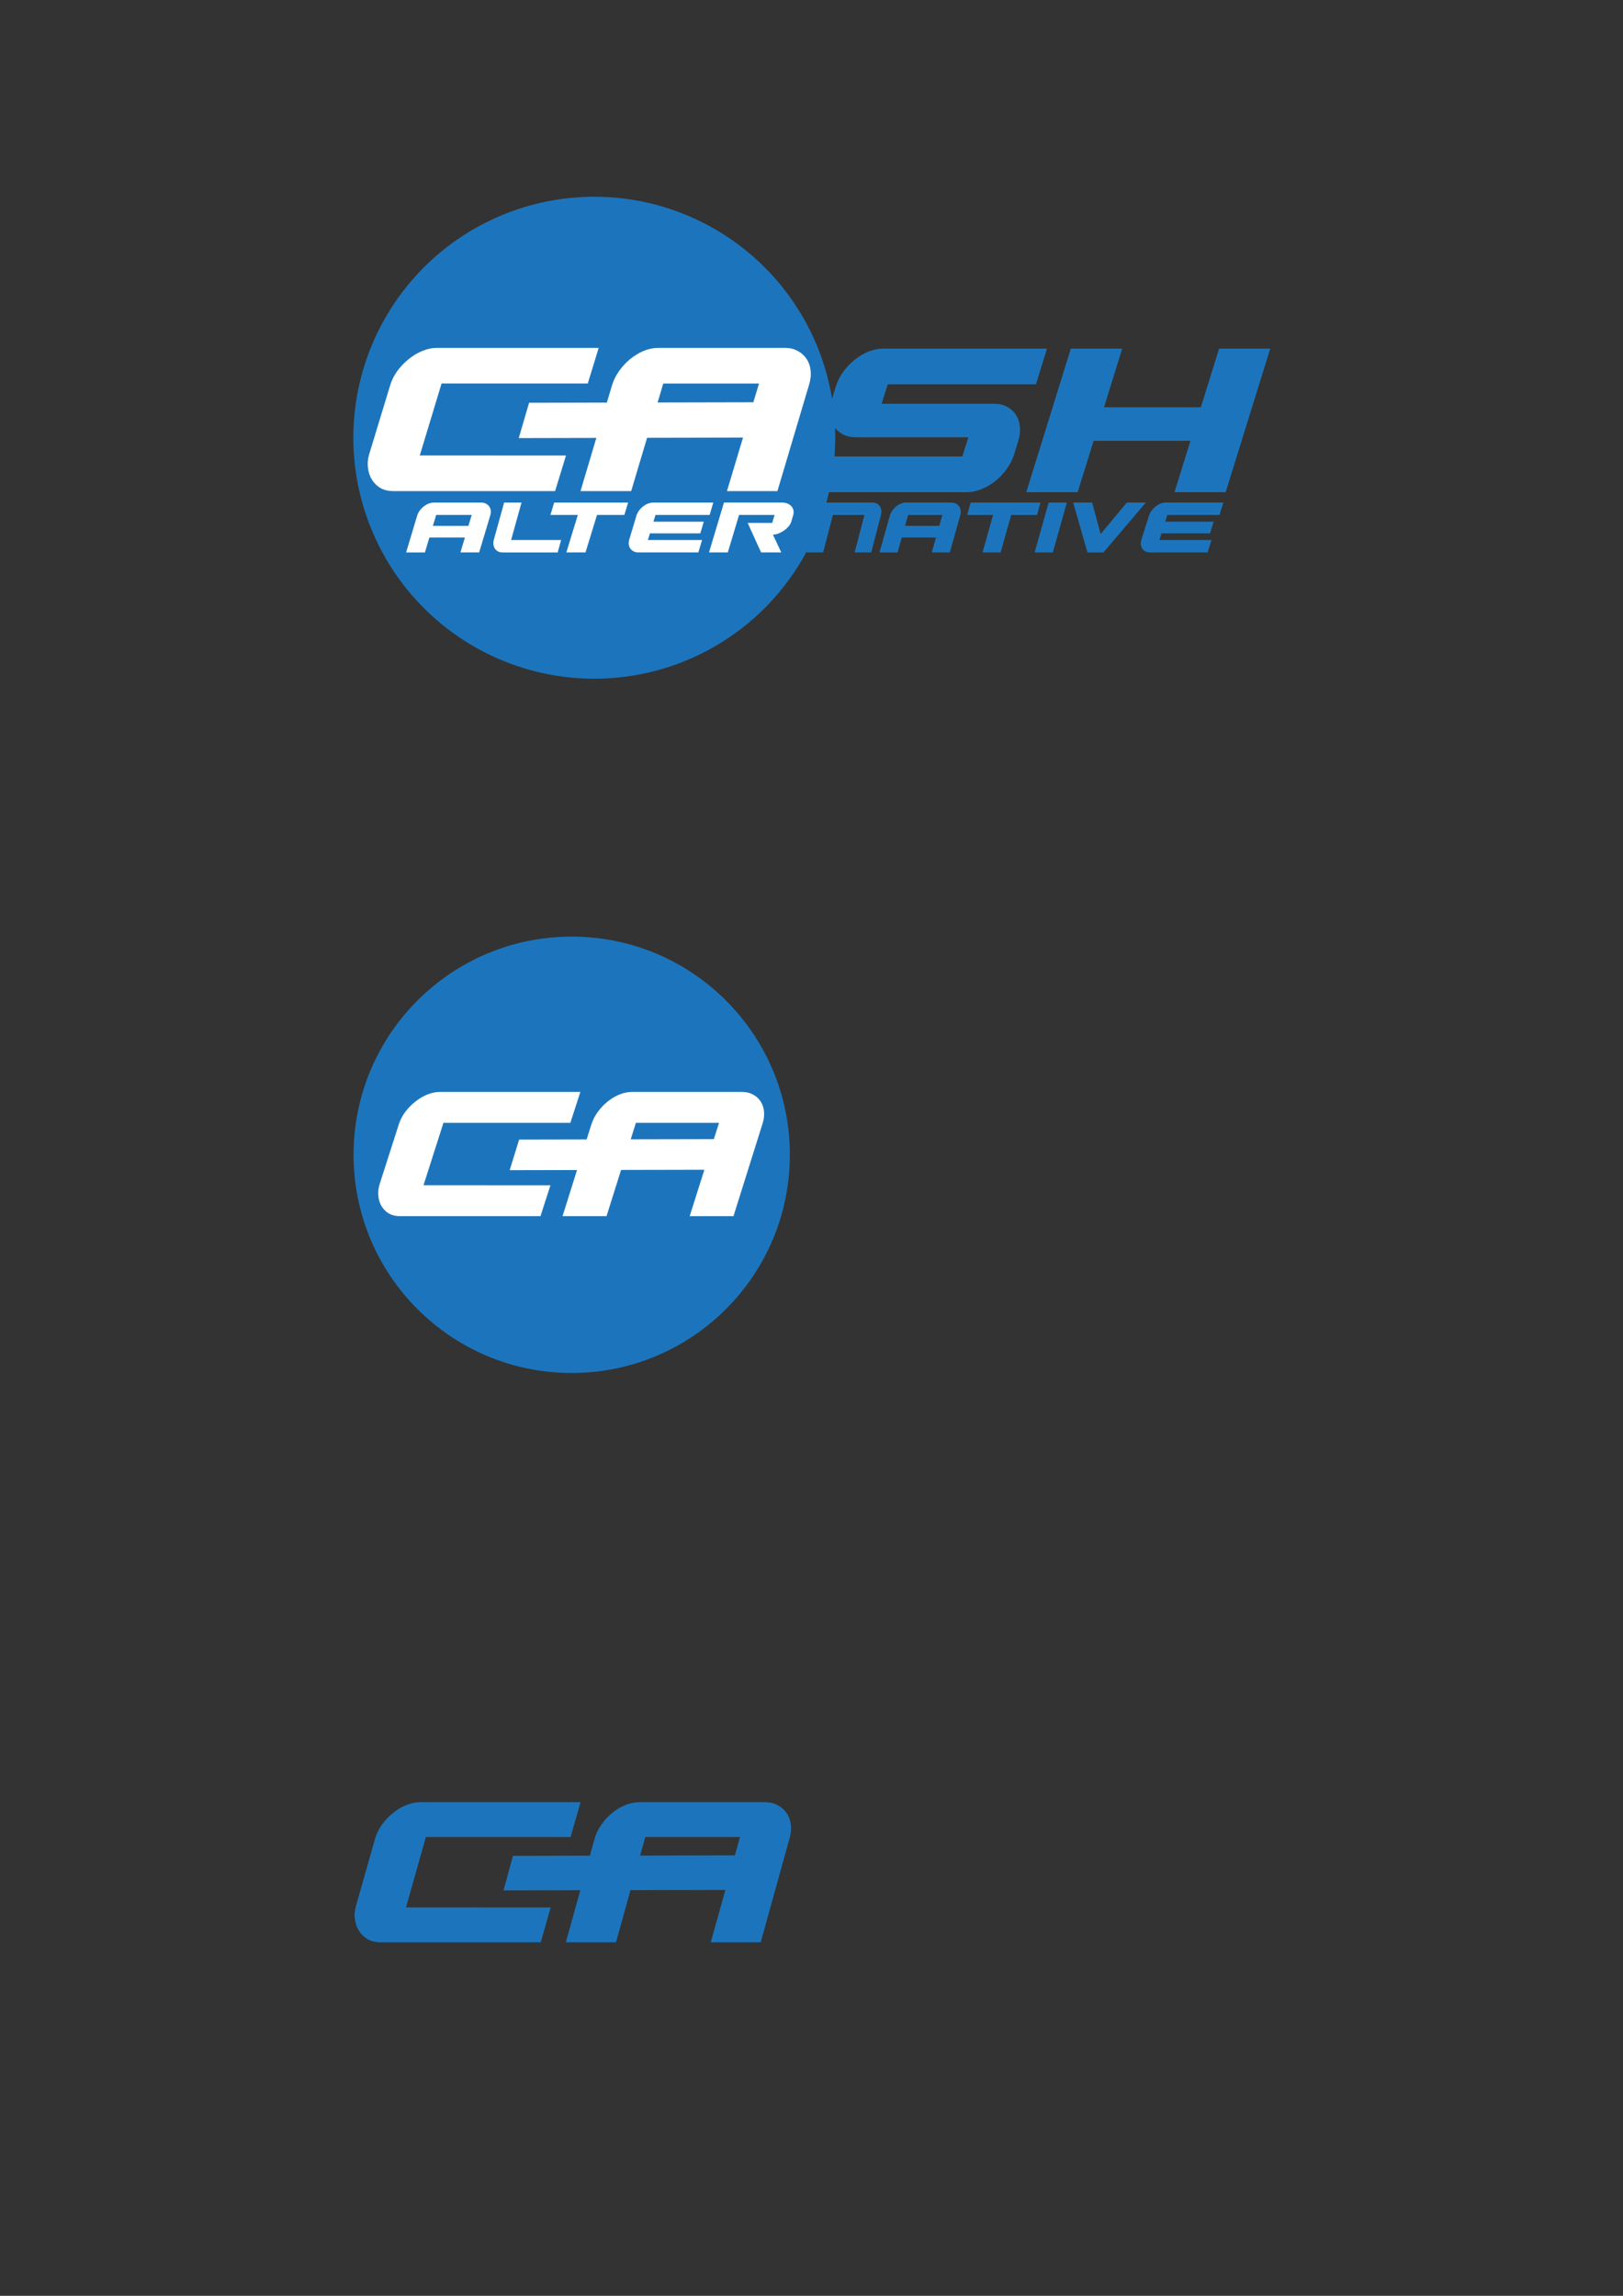 <?xml version="1.0" encoding="UTF-8" standalone="no"?>
<svg
   xmlns:dc="http://purl.org/dc/elements/1.1/"
   xmlns:cc="http://creativecommons.org/ns#"
   xmlns:rdf="http://www.w3.org/1999/02/22-rdf-syntax-ns#"
   xmlns:svg="http://www.w3.org/2000/svg"
   xmlns="http://www.w3.org/2000/svg"
   version="1.1"
   id="svg9523"
   viewBox="0 0 744.094 1052.362"
   height="297mm"
   width="210mm">
  <rect x="0" y="0" width="744.094" height="1052.362" fill="#333333" stroke="none"/>
  <defs
     id="defs9525" />
  <g
     id="layer1">
    <g
       id="g9028"
       transform="matrix(1.078,0,0,1.078,-29.126,-69.279)">
      <circle
         style="opacity:1;fill:#1c75bc;fill-opacity:1;stroke:none;stroke-width:0.202;stroke-linecap:round;stroke-linejoin:round;stroke-miterlimit:4;stroke-dasharray:none;stroke-opacity:1"
         id="circle7306"
         cx="279.765"
         cy="250.397"
         r="102.471" />
      <g
         id="g7312"
         transform="matrix(1.17,0,0.017,1.17,-885.887,-556.105)"
         style="fill:#1c75bc;fill-opacity:1">
        <path
           style="font-style:italic;font-variant:normal;font-weight:normal;font-stretch:normal;font-size:medium;line-height:125%;font-family:'Gunship Italic';-inkscape-font-specification:'Gunship Italic, Italic';text-align:start;letter-spacing:0px;word-spacing:0px;writing-mode:lr-tb;text-anchor:start;fill:#1c75bc;fill-opacity:1;stroke:none;stroke-width:1px;stroke-linecap:butt;stroke-linejoin:miter;stroke-opacity:1"
           d="m 1213.858,656.934 18.592,0 -16.964,52.173 -18.592,0 6.083,-18.691 -35.213,0 -6.083,18.691 -18.677,0 16.964,-52.173 18.677,0 -6.94,21.323 35.213,0 6.94,-21.323 z"
           id="path7314" />
        <path
           style="font-style:italic;font-variant:normal;font-weight:normal;font-stretch:normal;font-size:medium;line-height:125%;font-family:'Gunship Italic';-inkscape-font-specification:'Gunship Italic, Italic';text-align:start;letter-spacing:0px;word-spacing:0px;writing-mode:lr-tb;text-anchor:start;fill:#1c75bc;fill-opacity:1;stroke:none;stroke-width:1px;stroke-linecap:butt;stroke-linejoin:miter;stroke-opacity:1"
           d="m 1122.247,689.145 -40.953,0 q -2.656,0 -4.712,-1.089 -1.971,-1.089 -3.17,-2.904 -1.114,-1.905 -1.371,-4.355 -0.171,-2.541 0.771,-5.353 l 1.542,-4.809 q 0.942,-2.813 2.742,-5.263 1.885,-2.541 4.198,-4.355 2.399,-1.905 5.055,-2.994 2.742,-1.089 5.398,-1.089 l 59.545,0 -4.198,12.975 -53.891,0 -2.313,7.077 40.953,0 q 2.656,0 4.627,1.089 2.056,1.089 3.17,2.904 1.2,1.815 1.371,4.355 0.257,2.45 -0.685,5.263 l -1.542,4.809 q -0.943,2.813 -2.827,5.353 -1.799,2.45 -4.198,4.355 -2.313,1.815 -5.055,2.904 -2.656,1.089 -5.312,1.089 l -59.545,0 4.198,-12.975 53.891,0 2.313,-6.987 z"
           id="path7316" />
      </g>
      <g
         style="fill:#ffffff"
         transform="matrix(1.154,0,-0.027,1.167,-1091.877,-764.014)"
         id="g7318">
        <path
           id="path7320"
           d="m 1209.786,836.518 -3.711,12.972 -53.887,0 -7.419,26.224 27.144,0 0,0.008 26.743,0 -3.704,12.969 -59.715,0 c -1.714,0 -3.263,-0.362 -4.649,-1.088 -1.348,-0.786 -2.434,-1.815 -3.259,-3.086 -0.825,-1.27 -1.341,-2.724 -1.545,-4.357 -0.261,-1.633 -0.125,-3.356 0.41,-5.171 l 7.044,-24.769 c 0.515,-1.875 1.359,-3.633 2.526,-5.266 1.204,-1.694 2.571,-3.144 4.109,-4.353 1.517,-1.27 3.181,-2.268 4.995,-2.994 1.756,-0.726 3.494,-1.088 5.208,-1.088 l 59.715,0 z"
           style="font-style:italic;font-variant:normal;font-weight:normal;font-stretch:normal;font-size:medium;line-height:125%;font-family:'Gunship Italic';-inkscape-font-specification:'Gunship Italic, Italic';text-align:start;letter-spacing:0px;word-spacing:0px;writing-mode:lr-tb;text-anchor:start;fill:#ffffff;fill-opacity:1;stroke:none;stroke-width:1px;stroke-linecap:butt;stroke-linejoin:miter;stroke-opacity:1" />
        <path
           style="font-style:italic;font-variant:normal;font-weight:normal;font-stretch:normal;font-size:medium;line-height:125%;font-family:'Gunship Italic';-inkscape-font-specification:'Gunship Italic, Italic';text-align:start;letter-spacing:0px;word-spacing:0px;writing-mode:lr-tb;text-anchor:start;fill:#ffffff;fill-opacity:1;stroke:none;stroke-width:1px;stroke-linecap:butt;stroke-linejoin:miter;stroke-opacity:1"
           d="m 1267.25,856.329 1.943,-6.836 -35.298,0 -10.906,39.197 -18.677,0 10.684,-38.471 c 0.539,-1.875 1.37,-3.629 2.492,-5.263 1.176,-1.694 2.507,-3.145 3.992,-4.355 1.539,-1.27 3.177,-2.268 4.913,-2.994 1.793,-0.726 3.575,-1.089 5.346,-1.089 l 46.779,0 c 1.714,0 3.244,0.363 4.593,1.089 1.345,0.665 2.446,1.603 3.304,2.813 0.854,1.149 1.405,2.541 1.654,4.174 0.246,1.573 0.126,3.266 -0.359,5.081 l -10.829,39.016 -18.592,0 5.456,-19.495 -82.644,0.177 3.507,-12.866 z"
           id="path7322" />
      </g>
      <g
         id="g7326"
         transform="matrix(1.267,0,0,1.267,-1316.857,-1371.3)"
         style="fill:#ffffff;fill-opacity:1">
        <path
           id="path7328"
           style="font-style:italic;font-variant:normal;font-weight:normal;font-stretch:normal;font-size:16.191px;line-height:125%;font-family:'Gunship Italic';-inkscape-font-specification:'Gunship Italic, Italic';text-align:start;letter-spacing:0px;word-spacing:0px;writing-mode:lr-tb;text-anchor:start;fill:#ffffff;fill-opacity:1;stroke:none;stroke-width:1px;stroke-linecap:butt;stroke-linejoin:miter;stroke-opacity:1"
           d="m 1205.973,1309.535 11.925,0 1.119,-3.667 -11.925,0 -1.119,3.667 z m -1.167,3.9 -1.496,5.006 -6.31,0 3.705,-12.341 q 0.28,-0.902 0.855,-1.688 0.602,-0.815 1.359,-1.397 0.785,-0.611 1.667,-0.961 0.911,-0.349 1.809,-0.349 l 15.803,0 q 0.868,0 1.549,0.349 0.679,0.32 1.109,0.902 0.429,0.553 0.549,1.339 0.119,0.757 -0.134,1.63 l -3.755,12.515 -6.281,0 1.496,-5.006 -11.925,0 z" />
        <path
           id="path7330"
           style="font-style:italic;font-variant:normal;font-weight:normal;font-stretch:normal;font-size:16.191px;line-height:125%;font-family:'Gunship Italic';-inkscape-font-specification:'Gunship Italic, Italic';text-align:start;letter-spacing:0px;word-spacing:0px;writing-mode:lr-tb;text-anchor:start;fill:#ffffff;fill-opacity:1;stroke:none;stroke-width:1px;stroke-linecap:butt;stroke-linejoin:miter;stroke-opacity:1"
           d="m 1232.235,1314.279 3.494,-12.573 -5.829,0 -3.423,12.341 q -0.259,0.902 -0.174,1.717 0.111,0.786 0.482,1.397 0.397,0.582 1.026,0.931 0.655,0.349 1.484,0.349 l 18.583,0 1.148,-4.162 -16.792,0 z" />
        <path
           id="path7332"
           style="font-style:italic;font-variant:normal;font-weight:normal;font-stretch:normal;font-size:16.191px;line-height:125%;font-family:'Gunship Italic';-inkscape-font-specification:'Gunship Italic, Italic';text-align:start;letter-spacing:0px;word-spacing:0px;writing-mode:lr-tb;text-anchor:start;fill:#ffffff;fill-opacity:1;stroke:none;stroke-width:1px;stroke-linecap:butt;stroke-linejoin:miter;stroke-opacity:1"
           d="m 1271.516,1301.706 -1.267,4.162 -9.177,0 -3.856,12.573 -6.433,0 3.856,-12.573 -9.207,0 1.267,-4.162 24.817,0 z" />
        <path
           id="path7334"
           style="font-style:italic;font-variant:normal;font-weight:normal;font-stretch:normal;font-size:16.191px;line-height:125%;font-family:'Gunship Italic';-inkscape-font-specification:'Gunship Italic, Italic';text-align:start;letter-spacing:0px;word-spacing:0px;writing-mode:lr-tb;text-anchor:start;fill:#ffffff;fill-opacity:1;stroke:none;stroke-width:1px;stroke-linecap:butt;stroke-linejoin:miter;stroke-opacity:1"
           d="m 1278.16,1314.279 18.176,0 -1.243,4.162 -20.115,0 q -0.897,0 -1.607,-0.349 -0.68,-0.349 -1.11,-0.931 -0.402,-0.611 -0.522,-1.397 -0.092,-0.815 0.188,-1.717 l 2.385,-7.946 q 0.28,-0.902 0.855,-1.688 0.602,-0.815 1.359,-1.397 0.785,-0.611 1.667,-0.961 0.911,-0.349 1.809,-0.349 l 20.115,0 -1.242,4.162 -18.176,0 -0.686,2.27 16.903,0 -1.167,3.9 -16.903,0 -0.687,2.241 z" />
        <path
           id="path7336"
           style="font-style:italic;font-variant:normal;font-weight:normal;font-stretch:normal;font-size:16.191px;line-height:125%;font-family:'Gunship Italic';-inkscape-font-specification:'Gunship Italic, Italic';text-align:start;letter-spacing:0px;word-spacing:0px;writing-mode:lr-tb;text-anchor:start;fill:#ffffff;fill-opacity:1;stroke:none;stroke-width:1px;stroke-linecap:butt;stroke-linejoin:miter;stroke-opacity:1"
           d="m 1319.873,1308.545 0.813,-2.678 -11.925,0 -3.782,12.573 -6.31,0 5.024,-16.735 19.594,0 q 0.897,0 1.692,0.32 0.795,0.32 1.312,0.902 0.545,0.582 0.725,1.397 0.178,0.786 -0.129,1.746 l -0.581,2.008 q -0.281,0.873 -0.971,1.688 -0.69,0.786 -1.591,1.397 -0.873,0.582 -1.841,0.961 -0.969,0.349 -1.78,0.349 l 2.799,5.966 -6.773,0 -4.499,-9.896 8.22,0 z" />
      </g>
      <g
         transform="matrix(1.267,0,-0.027,1.267,-1281.8,-1371.3)"
         id="g7338"
         style="fill:#1c75bc;fill-opacity:1">
        <path
           id="path7340"
           style="font-style:italic;font-variant:normal;font-weight:normal;font-stretch:normal;font-size:16.191px;line-height:125%;font-family:'Gunship Italic';-inkscape-font-specification:'Gunship Italic, Italic';text-align:start;letter-spacing:0px;word-spacing:0px;writing-mode:lr-tb;text-anchor:start;fill:#1c75bc;fill-opacity:1;stroke:none;stroke-width:1px;stroke-linecap:butt;stroke-linejoin:miter;stroke-opacity:1"
           d="m 1340.419,1305.868 -3.021,12.573 -5.596,0 4.013,-16.735 17.893,0 q 0.77,0 1.383,0.349 0.611,0.32 1.008,0.902 0.395,0.553 0.522,1.339 0.126,0.757 -0.075,1.63 l -2.999,12.515 -5.571,0 3.021,-12.573 -10.577,0 z" />
        <path
           id="path7342"
           style="font-style:italic;font-variant:normal;font-weight:normal;font-stretch:normal;font-size:16.191px;line-height:125%;font-family:'Gunship Italic';-inkscape-font-specification:'Gunship Italic, Italic';text-align:start;letter-spacing:0px;word-spacing:0px;writing-mode:lr-tb;text-anchor:start;fill:#1c75bc;fill-opacity:1;stroke:none;stroke-width:1px;stroke-linecap:butt;stroke-linejoin:miter;stroke-opacity:1"
           d="m 1364.708,1309.535 11.48,0 0.972,-3.667 -11.48,0 -0.972,3.667 z m -1.011,3.9 -1.297,5.006 -6.075,0 3.212,-12.341 q 0.244,-0.902 0.775,-1.688 0.556,-0.815 1.268,-1.397 0.738,-0.611 1.577,-0.961 0.867,-0.349 1.731,-0.349 l 15.214,0 q 0.836,0 1.501,0.349 0.663,0.32 1.094,0.902 0.428,0.553 0.567,1.339 0.136,0.757 -0.082,1.63 l -3.256,12.515 -6.047,0 1.297,-5.006 -11.48,0 z" />
        <path
           id="path7344"
           style="font-style:italic;font-variant:normal;font-weight:normal;font-stretch:normal;font-size:16.191px;line-height:125%;font-family:'Gunship Italic';-inkscape-font-specification:'Gunship Italic, Italic';text-align:start;letter-spacing:0px;word-spacing:0px;writing-mode:lr-tb;text-anchor:start;fill:#1c75bc;fill-opacity:1;stroke:none;stroke-width:1px;stroke-linecap:butt;stroke-linejoin:miter;stroke-opacity:1"
           d="m 1410.004,1301.706 -1.077,4.162 -8.666,0 -3.279,12.573 -6.075,0 3.28,-12.573 -8.694,0 1.077,-4.162 23.435,0 z" />
        <path
           id="path7346"
           style="font-style:italic;font-variant:normal;font-weight:normal;font-stretch:normal;font-size:16.191px;line-height:125%;font-family:'Gunship Italic';-inkscape-font-specification:'Gunship Italic, Italic';text-align:start;letter-spacing:0px;word-spacing:0px;writing-mode:lr-tb;text-anchor:start;fill:#1c75bc;fill-opacity:1;stroke:none;stroke-width:1px;stroke-linecap:butt;stroke-linejoin:miter;stroke-opacity:1"
           d="m 1414.502,1318.441 4.356,-16.735 -6.103,0 -4.356,16.735 6.103,0 z" />
        <path
           id="path7348"
           style="font-style:italic;font-variant:normal;font-weight:normal;font-stretch:normal;font-size:16.191px;line-height:125%;font-family:'Gunship Italic';-inkscape-font-specification:'Gunship Italic, Italic';text-align:start;letter-spacing:0px;word-spacing:0px;writing-mode:lr-tb;text-anchor:start;fill:#1c75bc;fill-opacity:1;stroke:none;stroke-width:1px;stroke-linecap:butt;stroke-linejoin:miter;stroke-opacity:1"
           d="m 1445.366,1301.706 -6.381,0 -8.574,10.565 -3.046,-10.565 -6.381,0 5.146,16.735 5.378,0 13.858,-16.735 z" />
        <path
           id="path7350"
           style="font-style:italic;font-variant:normal;font-weight:normal;font-stretch:normal;font-size:16.191px;line-height:125%;font-family:'Gunship Italic';-inkscape-font-specification:'Gunship Italic, Italic';text-align:start;letter-spacing:0px;word-spacing:0px;writing-mode:lr-tb;text-anchor:start;fill:#1c75bc;fill-opacity:1;stroke:none;stroke-width:1px;stroke-linecap:butt;stroke-linejoin:miter;stroke-opacity:1"
           d="m 1450.18,1314.279 17.499,0 -1.222,4.162 -19.366,0 q -0.864,0 -1.545,-0.349 -0.653,-0.349 -1.063,-0.931 -0.383,-0.611 -0.494,-1.397 -0.084,-0.815 0.192,-1.717 l 2.346,-7.946 q 0.275,-0.902 0.834,-1.688 0.585,-0.815 1.317,-1.397 0.759,-0.611 1.611,-0.961 0.88,-0.349 1.743,-0.349 l 19.366,0 -1.222,4.162 -17.499,0 -0.674,2.27 16.273,0 -1.148,3.9 -16.273,0 -0.675,2.241 z" />
      </g>
    </g>
    <g
       id="g9451"
       transform="matrix(1.438,0,0,1.438,-272.891,-217.462)">
      <circle
         r="69.55"
         cy="519.335"
         cx="372.047"
         id="circle4798"
         style="opacity:1;fill:#1c75bc;fill-opacity:1;stroke:none;stroke-width:0.202;stroke-linecap:round;stroke-linejoin:round;stroke-miterlimit:4;stroke-dasharray:none;stroke-opacity:1" />
      <g
         style="fill:#ffffff"
         transform="matrix(0.751,0,-0.03,0.759,-508.657,-135.619)"
         id="g4804">
        <path
           id="path4806"
           d="m 1209.786,836.518 -3.711,12.972 -53.887,0 -7.419,26.224 27.144,0 0,0.008 26.743,0 -3.704,12.969 -59.715,0 c -1.714,0 -3.263,-0.362 -4.649,-1.088 -1.348,-0.786 -2.434,-1.815 -3.259,-3.086 -0.825,-1.27 -1.341,-2.724 -1.545,-4.357 -0.261,-1.633 -0.125,-3.356 0.41,-5.171 l 7.044,-24.769 c 0.515,-1.875 1.359,-3.633 2.526,-5.266 1.204,-1.694 2.571,-3.144 4.109,-4.353 1.517,-1.27 3.181,-2.268 4.995,-2.994 1.756,-0.726 3.494,-1.088 5.208,-1.088 l 59.715,0 z"
           style="font-style:italic;font-variant:normal;font-weight:normal;font-stretch:normal;font-size:medium;line-height:125%;font-family:'Gunship Italic';-inkscape-font-specification:'Gunship Italic, Italic';text-align:start;letter-spacing:0px;word-spacing:0px;writing-mode:lr-tb;text-anchor:start;fill:#ffffff;fill-opacity:1;stroke:none;stroke-width:1px;stroke-linecap:butt;stroke-linejoin:miter;stroke-opacity:1" />
        <path
           style="font-style:italic;font-variant:normal;font-weight:normal;font-stretch:normal;font-size:medium;line-height:125%;font-family:'Gunship Italic';-inkscape-font-specification:'Gunship Italic, Italic';text-align:start;letter-spacing:0px;word-spacing:0px;writing-mode:lr-tb;text-anchor:start;fill:#ffffff;fill-opacity:1;stroke:none;stroke-width:1px;stroke-linecap:butt;stroke-linejoin:miter;stroke-opacity:1"
           d="m 1267.25,856.329 1.943,-6.836 -35.298,0 -10.906,39.197 -18.677,0 10.684,-38.471 c 0.539,-1.875 1.37,-3.629 2.492,-5.263 1.176,-1.694 2.507,-3.145 3.992,-4.355 1.539,-1.27 3.177,-2.268 4.913,-2.994 1.793,-0.726 3.575,-1.089 5.346,-1.089 l 46.779,0 c 1.714,0 3.244,0.363 4.593,1.089 1.345,0.665 2.446,1.603 3.304,2.813 0.854,1.149 1.405,2.541 1.654,4.174 0.246,1.573 0.126,3.266 -0.359,5.081 l -10.829,39.016 -18.592,0 5.456,-19.495 -82.644,0.177 3.507,-12.866 z"
           id="path4808" />
      </g>
    </g>
    <g
       style="fill:#1c75bc;fill-opacity:1"
       id="g4426"
       transform="matrix(1.231,0,0,1.231,-1223.085,-203.662)">
      <path
         id="path4360"
         d="m 1209.786,836.518 -3.711,12.972 -53.887,0 -7.419,26.224 27.144,0 0,0.008 26.743,0 -3.704,12.969 -59.715,0 c -1.714,0 -3.263,-0.362 -4.649,-1.088 -1.348,-0.786 -2.434,-1.815 -3.259,-3.086 -0.825,-1.27 -1.341,-2.724 -1.545,-4.357 -0.261,-1.633 -0.125,-3.356 0.41,-5.171 l 7.044,-24.769 c 0.515,-1.875 1.359,-3.633 2.526,-5.266 1.204,-1.694 2.571,-3.144 4.109,-4.353 1.517,-1.27 3.181,-2.268 4.995,-2.994 1.756,-0.726 3.494,-1.088 5.208,-1.088 l 59.715,0 z"
         style="font-style:italic;font-variant:normal;font-weight:normal;font-stretch:normal;font-size:medium;line-height:125%;font-family:'Gunship Italic';-inkscape-font-specification:'Gunship Italic, Italic';text-align:start;letter-spacing:0px;word-spacing:0px;writing-mode:lr-tb;text-anchor:start;fill:#1c75bc;fill-opacity:1;stroke:none;stroke-width:1px;stroke-linecap:butt;stroke-linejoin:miter;stroke-opacity:1" />
      <path
         style="font-style:italic;font-variant:normal;font-weight:normal;font-stretch:normal;font-size:medium;line-height:125%;font-family:'Gunship Italic';-inkscape-font-specification:'Gunship Italic, Italic';text-align:start;letter-spacing:0px;word-spacing:0px;writing-mode:lr-tb;text-anchor:start;fill:#1c75bc;fill-opacity:1;stroke:none;stroke-width:1px;stroke-linecap:butt;stroke-linejoin:miter;stroke-opacity:1"
         d="m 1267.25,856.329 1.943,-6.836 -35.298,0 -10.906,39.197 -18.677,0 10.684,-38.471 c 0.539,-1.875 1.37,-3.629 2.492,-5.263 1.176,-1.694 2.507,-3.145 3.992,-4.355 1.539,-1.27 3.177,-2.268 4.913,-2.994 1.793,-0.726 3.575,-1.089 5.346,-1.089 l 46.779,0 c 1.714,0 3.244,0.363 4.593,1.089 1.345,0.665 2.446,1.603 3.304,2.813 0.854,1.149 1.405,2.541 1.654,4.174 0.246,1.573 0.126,3.266 -0.359,5.081 l -10.829,39.016 -18.592,0 5.456,-19.495 -82.644,0.177 3.507,-12.866 z"
         id="path4338" />
    </g>
  </g>
</svg>
